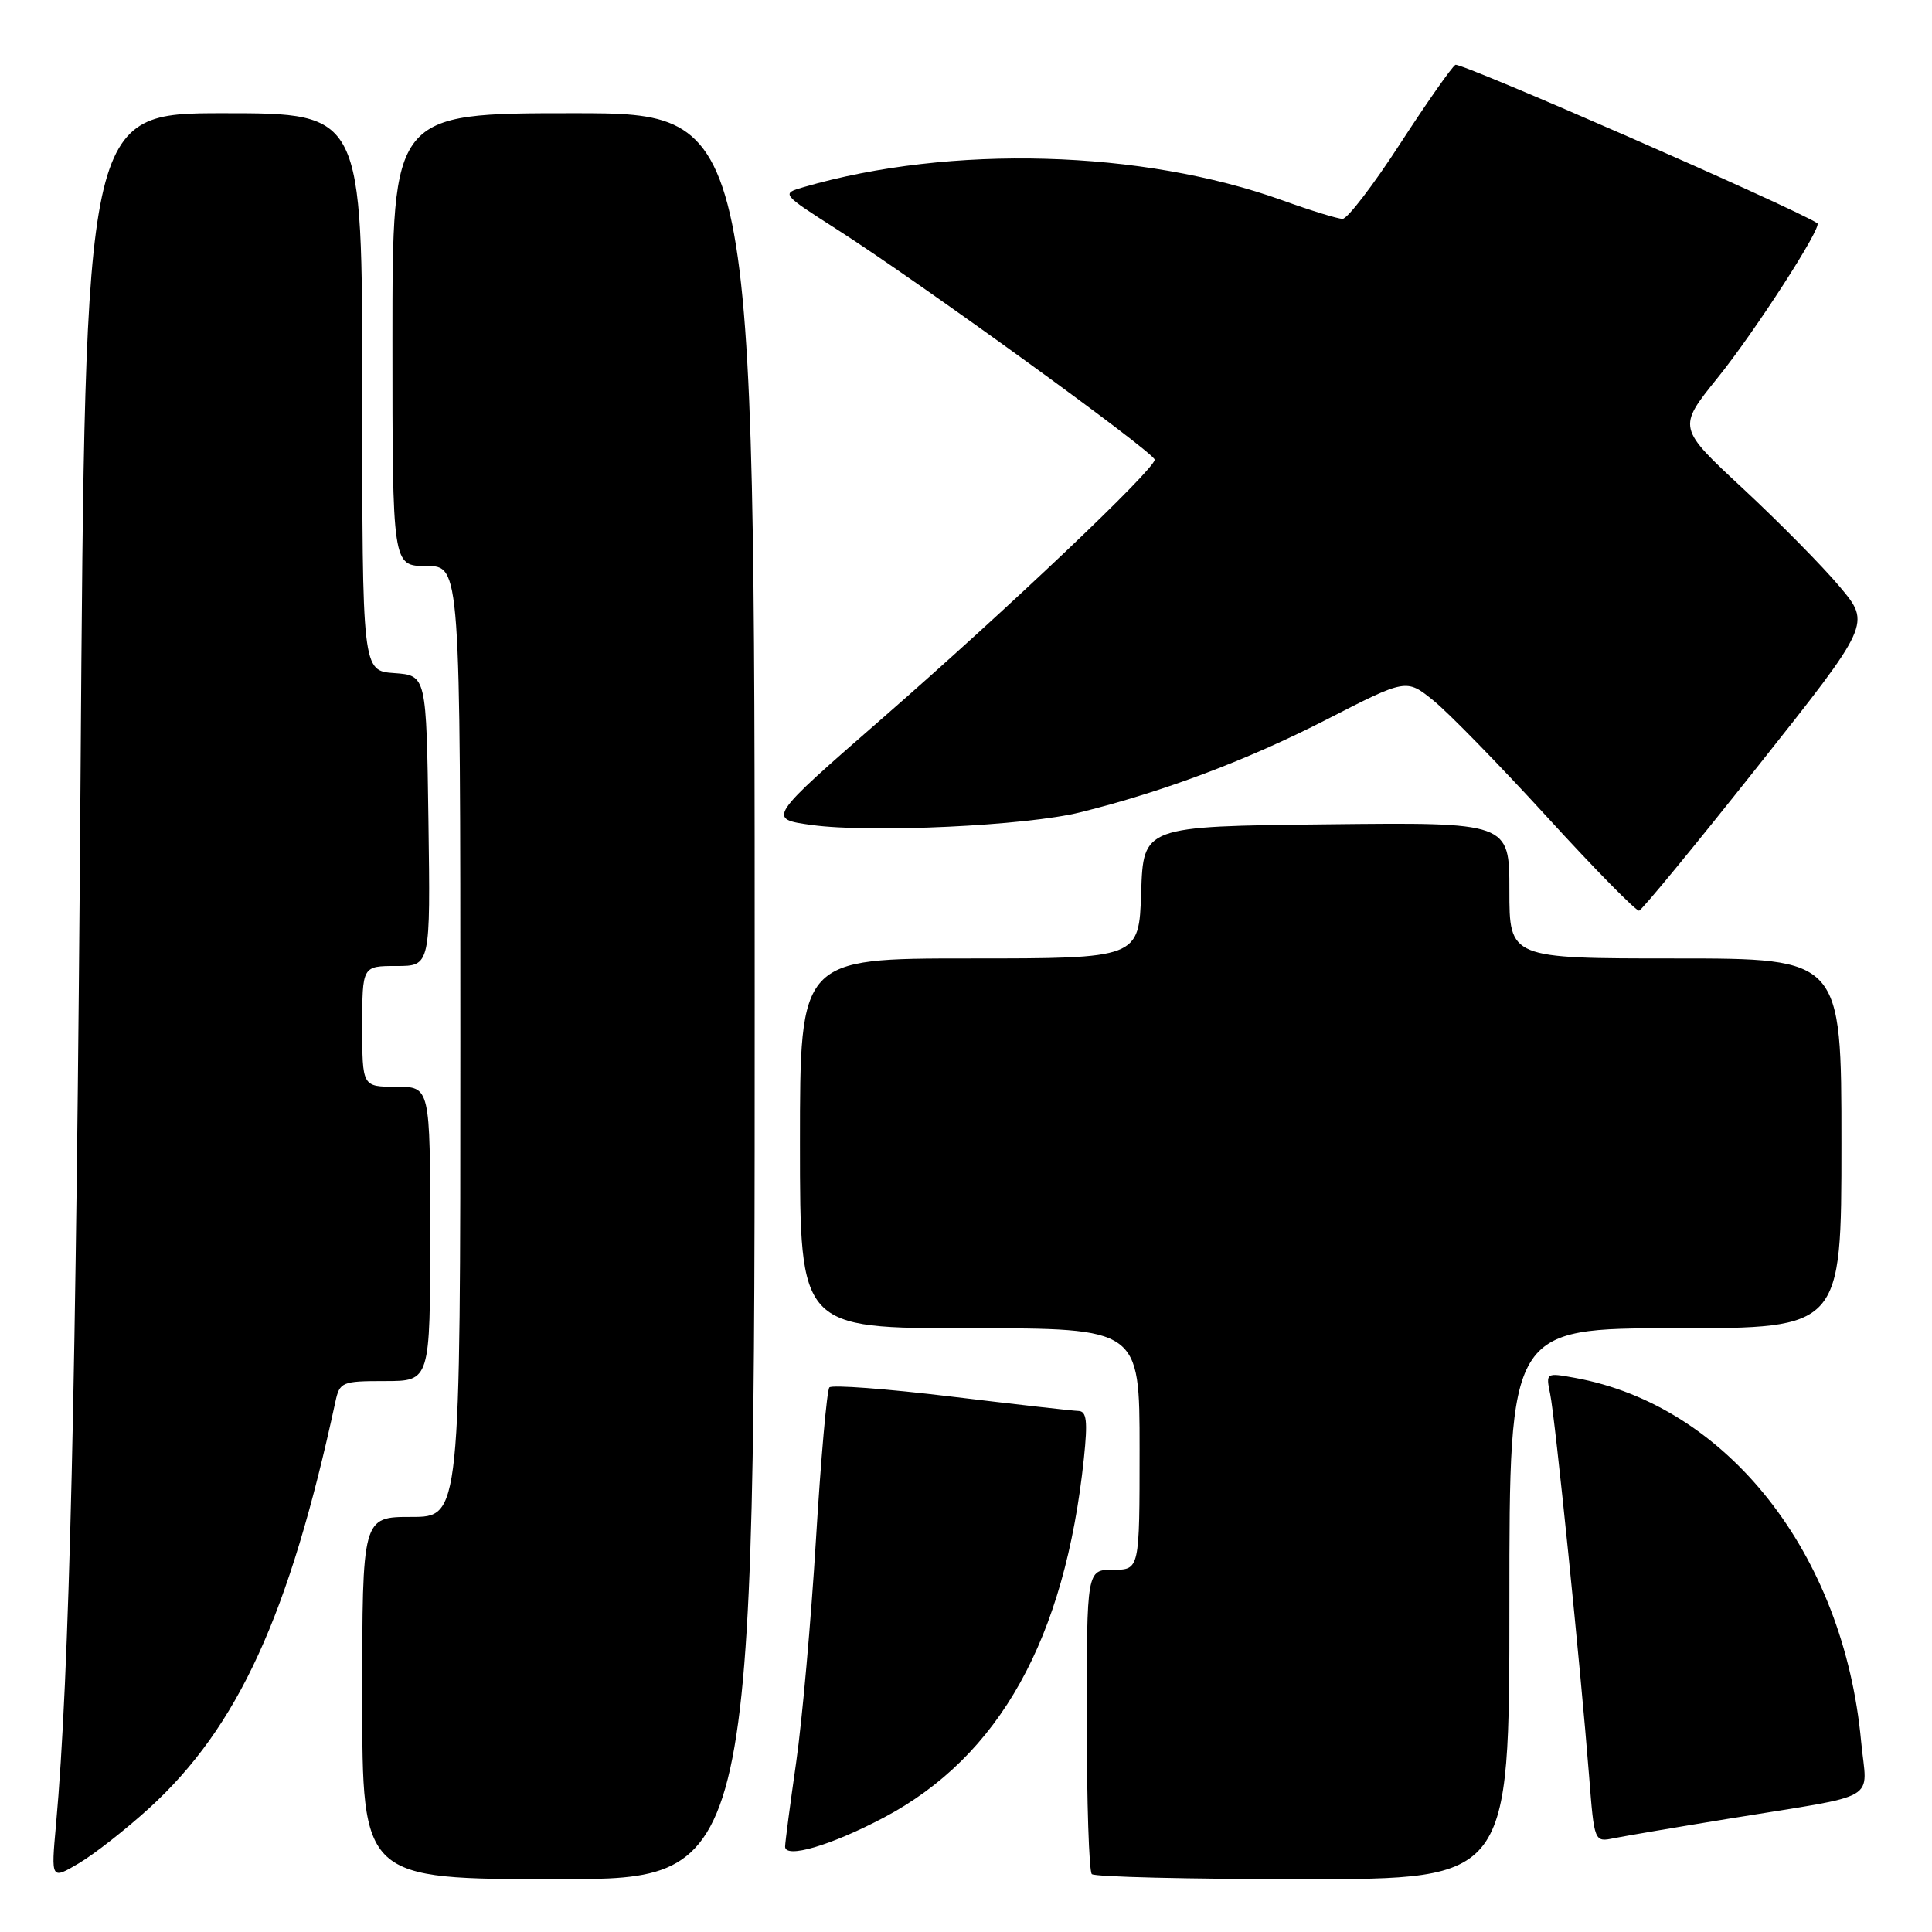 <?xml version="1.0" encoding="UTF-8" standalone="no"?>
<!DOCTYPE svg PUBLIC "-//W3C//DTD SVG 1.1//EN" "http://www.w3.org/Graphics/SVG/1.1/DTD/svg11.dtd" >
<svg xmlns="http://www.w3.org/2000/svg" xmlns:xlink="http://www.w3.org/1999/xlink" version="1.1" viewBox="0 0 256 256">
 <g >
 <path fill="currentColor"
d=" M 19.75 239.61 C 31.54 228.86 38.34 214.02 44.44 185.75 C 45.01 183.12 45.30 183.00 51.02 183.00 C 57.00 183.00 57.00 183.00 57.00 163.50 C 57.00 144.00 57.00 144.00 52.50 144.00 C 48.00 144.00 48.00 144.00 48.00 136.00 C 48.00 128.00 48.00 128.00 52.52 128.00 C 57.04 128.00 57.04 128.00 56.77 108.75 C 56.50 89.50 56.50 89.50 52.25 89.19 C 48.00 88.89 48.00 88.89 48.00 51.94 C 48.00 15.00 48.00 15.00 29.65 15.00 C 11.29 15.00 11.29 15.00 10.67 103.25 C 10.10 183.82 9.20 222.11 7.42 241.79 C 6.76 249.08 6.76 249.08 10.46 246.89 C 12.49 245.69 16.67 242.41 19.75 239.61 Z  M 100.00 132.00 C 100.00 15.00 100.00 15.00 76.00 15.00 C 52.00 15.00 52.00 15.00 52.00 45.00 C 52.00 75.00 52.00 75.00 56.50 75.00 C 61.00 75.00 61.00 75.00 61.00 138.00 C 61.00 201.00 61.00 201.00 54.50 201.00 C 48.00 201.00 48.00 201.00 48.00 225.00 C 48.00 249.00 48.00 249.00 74.00 249.00 C 100.00 249.00 100.00 249.00 100.00 132.00 Z  M 200.00 212.50 C 200.00 176.00 200.00 176.00 222.00 176.00 C 244.00 176.00 244.00 176.00 244.00 151.50 C 244.00 127.00 244.00 127.00 222.00 127.00 C 200.00 127.00 200.00 127.00 200.00 117.98 C 200.00 108.96 200.00 108.96 175.75 109.23 C 151.50 109.50 151.50 109.50 151.21 118.25 C 150.92 127.00 150.92 127.00 128.46 127.00 C 106.00 127.00 106.00 127.00 106.00 151.50 C 106.00 176.00 106.00 176.00 128.50 176.00 C 151.00 176.00 151.00 176.00 151.00 192.00 C 151.00 208.00 151.00 208.00 147.50 208.00 C 144.00 208.00 144.00 208.00 144.00 227.83 C 144.00 238.74 144.30 247.97 144.67 248.33 C 145.03 248.70 157.63 249.00 172.67 249.00 C 200.00 249.00 200.00 249.00 200.00 212.50 Z  M 117.11 240.84 C 132.44 232.73 141.11 217.18 143.62 193.25 C 144.14 188.28 143.99 186.99 142.89 186.96 C 142.12 186.94 134.53 186.08 126.00 185.05 C 117.47 184.02 110.23 183.48 109.90 183.84 C 109.57 184.20 108.77 193.28 108.12 204.00 C 107.47 214.72 106.29 228.00 105.50 233.50 C 104.71 239.00 104.05 244.03 104.03 244.67 C 103.99 246.34 110.11 244.54 117.11 240.84 Z  M 229.00 241.00 C 249.56 237.64 247.37 238.91 246.61 230.76 C 244.30 205.82 228.87 186.24 208.66 182.57 C 204.86 181.88 204.82 181.90 205.40 184.69 C 206.05 187.75 209.45 221.14 210.56 235.30 C 211.25 244.11 211.25 244.11 213.87 243.57 C 215.32 243.28 222.12 242.12 229.00 241.00 Z  M 232.89 101.58 C 247.90 82.66 247.90 82.66 243.80 77.77 C 241.55 75.08 235.78 69.23 230.99 64.77 C 222.27 56.67 222.27 56.67 227.58 50.08 C 232.52 43.97 241.51 30.03 240.81 29.58 C 237.54 27.47 193.49 8.20 192.85 8.59 C 192.35 8.90 189.04 13.62 185.50 19.08 C 181.96 24.54 178.54 29.00 177.90 29.00 C 177.26 29.00 173.69 27.90 169.97 26.56 C 151.37 19.85 125.95 19.14 106.50 24.79 C 103.50 25.66 103.50 25.66 111.00 30.46 C 121.84 37.40 153.00 59.98 153.00 60.91 C 153.00 62.19 133.62 80.60 117.07 95.04 C 101.63 108.50 101.63 108.50 107.57 109.32 C 115.39 110.39 136.03 109.42 143.17 107.63 C 154.30 104.86 165.30 100.71 175.74 95.36 C 186.34 89.92 186.34 89.92 189.92 92.81 C 191.89 94.39 198.68 101.35 205.00 108.26 C 211.32 115.18 216.81 120.76 217.19 120.67 C 217.57 120.58 224.64 111.99 232.89 101.58 Z "/>
</g>
</svg>